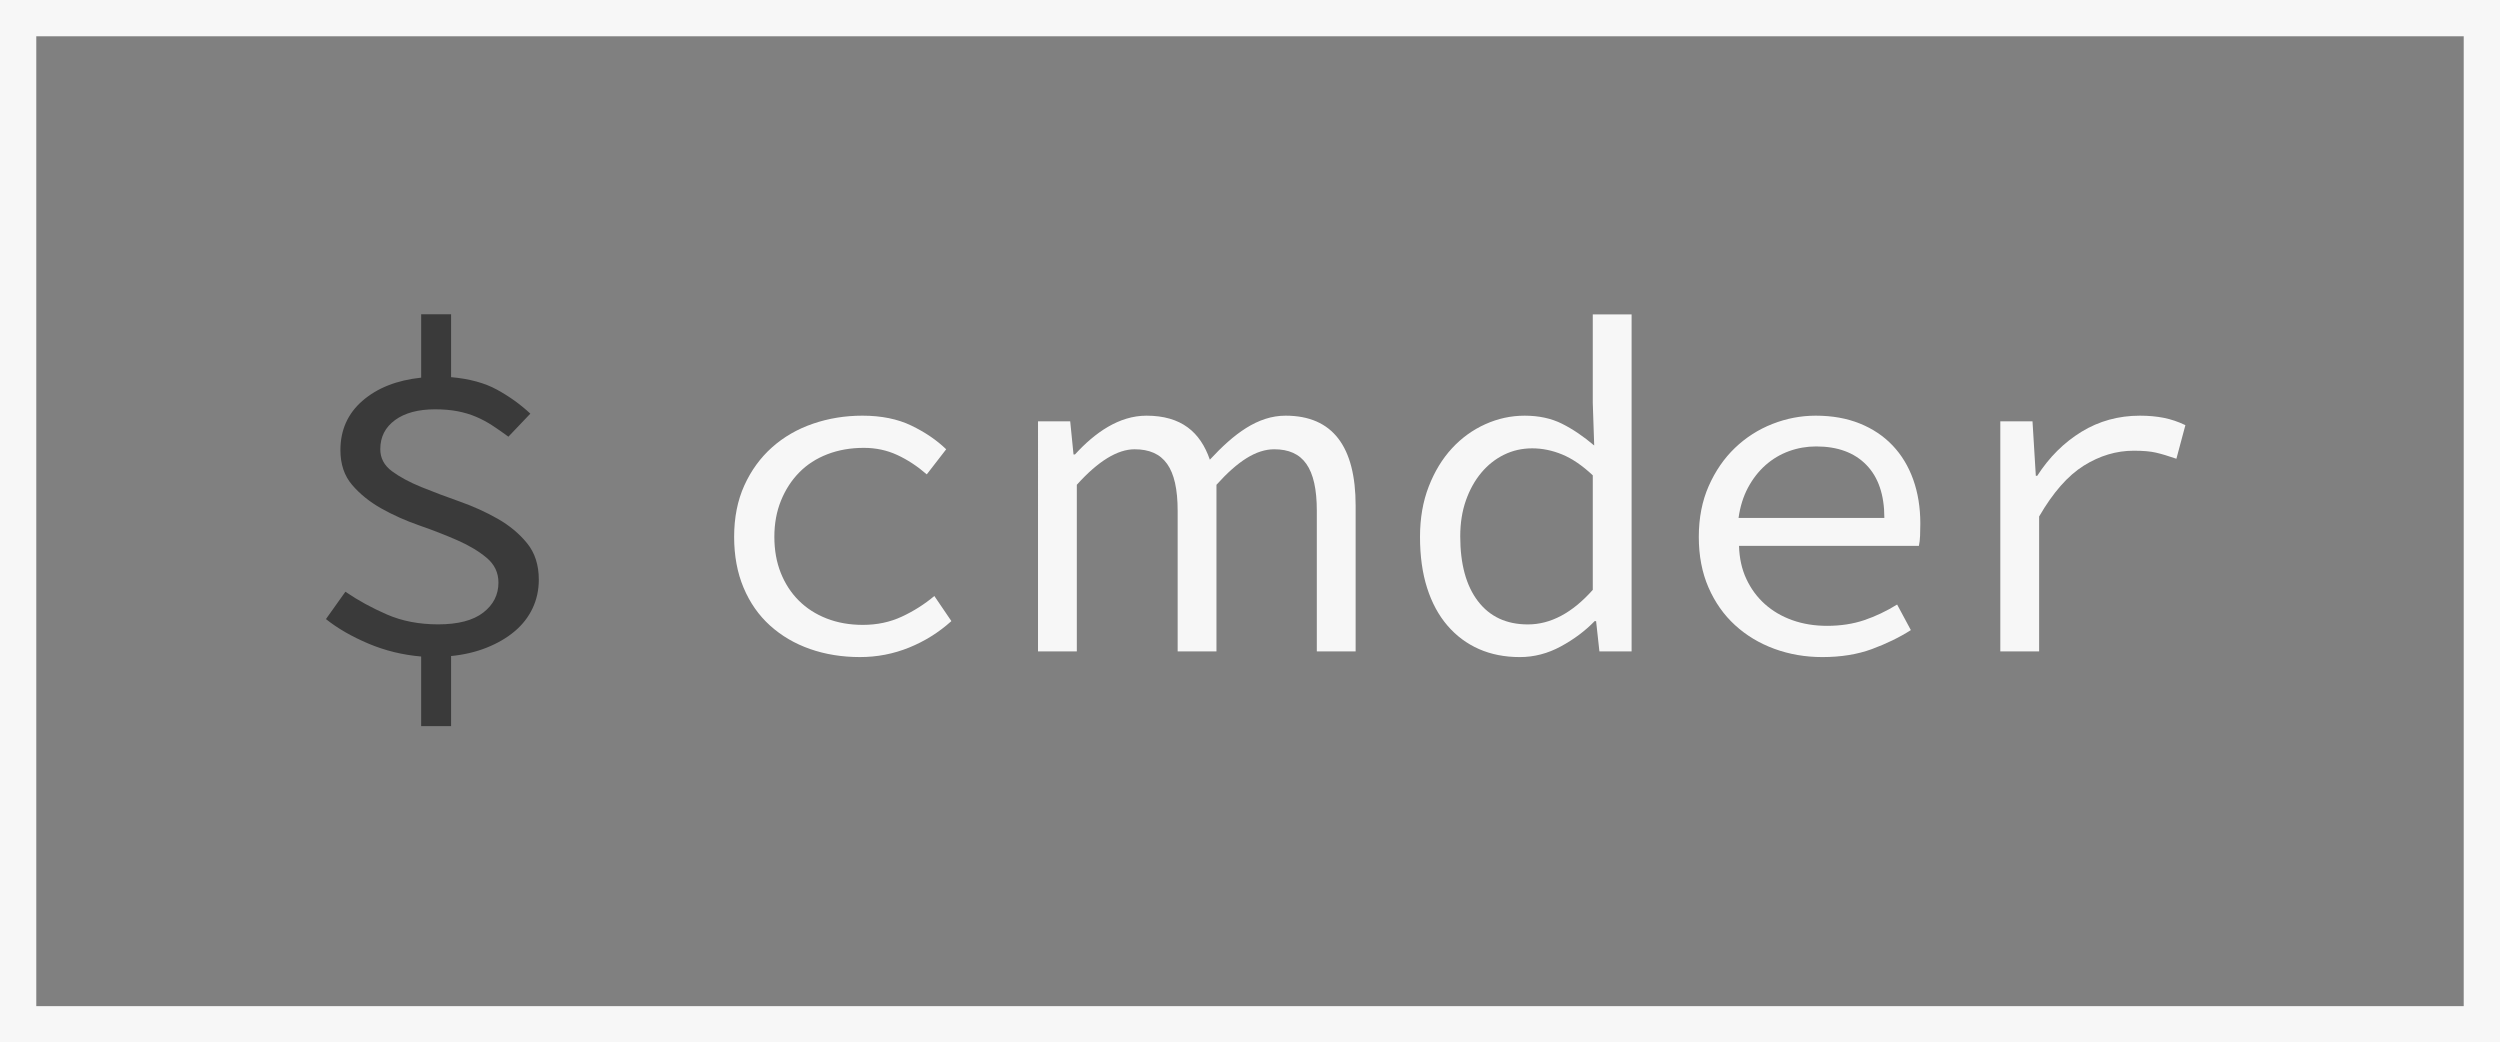 <?xml version="1.0" encoding="utf-8"?>
<!-- Generator: Adobe Illustrator 16.0.0, SVG Export Plug-In . SVG Version: 6.00 Build 0)  -->
<!DOCTYPE svg PUBLIC "-//W3C//DTD SVG 1.1//EN" "http://www.w3.org/Graphics/SVG/1.1/DTD/svg11.dtd">
<svg version="1.1" id="Layer_1" xmlns="http://www.w3.org/2000/svg" xmlns:xlink="http://www.w3.org/1999/xlink" x="0px" y="0px"
	 width="482.334px" height="201.119px" viewBox="0 0 482.334 201.119" enable-background="new 0 0 482.334 201.119"
	 xml:space="preserve">
<rect x="0" y="0" width="482.334" height="201.119" fill="#808080" stroke="none"/>
<g>
	<path fill="#F7F7F7" d="M141.64,103.577c0-3.713,0.653-7.016,1.963-9.909c1.309-2.891,3.089-5.342,5.342-7.352
		c2.252-2.009,4.886-3.53,7.899-4.566c3.014-1.035,6.194-1.553,9.543-1.553c3.653,0,6.804,0.639,9.452,1.918
		c2.648,1.278,4.886,2.801,6.712,4.566l-3.745,4.84c-1.826-1.583-3.73-2.831-5.708-3.744c-1.979-0.914-4.125-1.37-6.438-1.37
		c-2.557,0-4.901,0.411-7.032,1.233c-2.132,0.822-3.943,1.995-5.434,3.516c-1.492,1.522-2.664,3.333-3.516,5.434
		c-0.854,2.101-1.279,4.429-1.279,6.986s0.411,4.872,1.233,6.941c0.822,2.07,1.978,3.851,3.47,5.342
		c1.491,1.493,3.288,2.648,5.388,3.47c2.101,0.822,4.429,1.233,6.986,1.233c2.74,0,5.251-0.532,7.534-1.598
		c2.283-1.064,4.368-2.389,6.256-3.973l3.288,4.84c-2.436,2.192-5.16,3.897-8.173,5.114s-6.165,1.826-9.452,1.826
		c-3.47,0-6.682-0.518-9.635-1.552c-2.954-1.035-5.525-2.542-7.717-4.521c-2.192-1.978-3.897-4.414-5.114-7.306
		C142.247,110.503,141.64,107.23,141.64,103.577z"/>
	<path fill="#F7F7F7" d="M200.269,81.294h6.21l0.639,6.393h0.274c3.835-4.201,8.493-7.489,13.79-7.489
		c6.758,0,10.411,3.197,12.237,8.493c4.657-5.022,9.224-8.493,14.612-8.493c9.132,0,13.516,6.027,13.516,17.352v28.128h-7.489
		V98.554c0-8.311-2.648-11.872-8.219-11.872c-3.47,0-7.032,2.283-11.142,6.849v32.146h-7.488V98.554
		c0-8.311-2.648-11.872-8.311-11.872c-3.288,0-7.032,2.283-11.142,6.849v32.146h-7.488V81.294z"/>
	<path fill="#F7F7F7" d="M273.967,103.577c0-3.591,0.562-6.833,1.689-9.726c1.125-2.891,2.618-5.342,4.475-7.352
		c1.855-2.009,4.002-3.562,6.438-4.657c2.436-1.096,4.963-1.644,7.58-1.644c2.74,0,5.145,0.518,7.215,1.553
		c2.068,1.036,4.141,2.436,6.211,4.201l-0.275-8.219V60.654h7.49v65.023h-6.211l-0.639-5.845h-0.275
		c-1.826,1.888-4.004,3.516-6.529,4.886c-2.527,1.37-5.16,2.055-7.898,2.055c-2.924,0-5.557-0.518-7.9-1.552
		s-4.369-2.542-6.072-4.521c-1.705-1.978-3.014-4.398-3.928-7.26C274.423,110.579,273.967,107.291,273.967,103.577z
		 M281.729,103.485c0,5.358,1.143,9.529,3.426,12.512c2.283,2.983,5.492,4.475,9.635,4.475c4.383,0,8.553-2.222,12.51-6.667V91.705
		c-2.008-1.886-3.973-3.226-5.891-4.018c-1.916-0.791-3.85-1.188-5.799-1.188s-3.76,0.411-5.434,1.233
		c-1.674,0.822-3.137,1.979-4.383,3.471c-1.248,1.492-2.238,3.273-2.969,5.342C282.094,98.615,281.729,100.928,281.729,103.485z"/>
	<path fill="#F7F7F7" d="M327.756,103.577c0-3.653,0.639-6.925,1.917-9.817c1.279-2.891,2.969-5.342,5.069-7.352
		c2.1-2.009,4.505-3.546,7.214-4.612c2.709-1.064,5.494-1.598,8.356-1.598c3.165,0,5.996,0.502,8.493,1.507
		c2.496,1.005,4.612,2.42,6.347,4.247c1.735,1.827,3.06,4.019,3.973,6.575c0.913,2.557,1.37,5.388,1.37,8.493
		c0,0.792-0.016,1.568-0.046,2.329c-0.031,0.762-0.106,1.416-0.229,1.963h-34.703c0.061,2.375,0.532,4.506,1.416,6.393
		c0.882,1.888,2.069,3.502,3.562,4.84c1.491,1.34,3.256,2.375,5.297,3.105c2.039,0.73,4.276,1.096,6.712,1.096
		c2.617,0,5.008-0.365,7.169-1.096s4.277-1.735,6.348-3.014l2.648,4.932c-2.192,1.401-4.689,2.618-7.489,3.653
		c-2.801,1.035-5.997,1.552-9.589,1.552c-3.287,0-6.378-0.534-9.27-1.598s-5.419-2.587-7.579-4.566
		c-2.162-1.978-3.867-4.398-5.114-7.26C328.379,110.487,327.756,107.23,327.756,103.577z M363.555,99.924
		c0-4.443-1.157-7.854-3.471-10.229c-2.314-2.374-5.541-3.562-9.68-3.562c-1.827,0-3.578,0.306-5.252,0.914
		c-1.675,0.609-3.182,1.507-4.521,2.694c-1.34,1.187-2.466,2.634-3.379,4.338c-0.913,1.705-1.522,3.653-1.826,5.845H363.555z"/>
	<path fill="#F7F7F7" d="M385.928,81.294h6.21l0.64,10.502h0.274c2.313-3.591,5.159-6.422,8.538-8.493
		c3.379-2.069,7.138-3.105,11.279-3.105c1.644,0,3.164,0.137,4.565,0.411c1.4,0.274,2.8,0.746,4.201,1.416l-1.735,6.484
		c-1.584-0.548-2.908-0.943-3.973-1.187c-1.065-0.243-2.481-0.365-4.246-0.365c-3.35,0-6.562,0.958-9.635,2.876
		c-3.075,1.918-5.952,5.191-8.63,9.817v26.027h-7.489V81.294z"/>
</g>
<g>
	<path fill="#3A3A3A" d="M98.088,84.25c-1.091-0.801-2.133-1.528-3.126-2.176c-0.995-0.648-2.037-1.204-3.126-1.667
		c-1.091-0.463-2.277-0.817-3.559-1.065c-1.283-0.246-2.726-0.371-4.328-0.371c-3.27,0-5.852,0.695-7.743,2.083
		c-1.892,1.389-2.837,3.257-2.837,5.603c0,1.729,0.753,3.148,2.26,4.26c1.506,1.111,3.398,2.13,5.675,3.056
		c2.275,0.926,4.728,1.852,7.358,2.778c2.628,0.926,5.081,2.038,7.358,3.334c2.275,1.296,4.167,2.871,5.675,4.723
		c1.506,1.852,2.26,4.199,2.26,7.038c0,1.977-0.401,3.813-1.202,5.51c-0.802,1.699-1.957,3.18-3.462,4.445
		c-1.507,1.266-3.303,2.315-5.386,3.148c-2.084,0.833-4.376,1.375-6.877,1.621v13.52h-5.771v-13.427
		c-3.592-0.308-6.99-1.142-10.195-2.5c-3.207-1.357-5.932-2.932-8.175-4.723l3.751-5.278c2.436,1.667,5.113,3.134,8.031,4.398
		c2.917,1.266,6.204,1.898,9.859,1.898c3.847,0,6.748-0.755,8.705-2.269c1.955-1.512,2.934-3.441,2.934-5.788
		c0-1.913-0.754-3.503-2.26-4.769c-1.507-1.265-3.383-2.392-5.627-3.38c-2.245-0.987-4.698-1.945-7.358-2.871
		c-2.662-0.926-5.114-2.021-7.358-3.288c-2.246-1.264-4.121-2.778-5.627-4.537c-1.507-1.76-2.26-3.997-2.26-6.714
		c0-3.889,1.426-7.068,4.28-9.538c2.853-2.469,6.62-3.95,11.301-4.445V60.636h5.771v12.131c3.526,0.31,6.476,1.111,8.849,2.408
		c2.372,1.296,4.521,2.84,6.444,4.63L98.088,84.25z"/>
</g>
<g>
	<path fill="#F7F7F7" d="M475.334,7v187.119H7V7H475.334 M482.334,0H0v201.119h482.334V0L482.334,0z"/>
</g>
<g>
</g>
<g>
</g>
<g>
</g>
<g>
</g>
<g>
</g>
<g>
</g>
<g>
</g>
<g>
</g>
<g>
</g>
<g>
</g>
<g>
</g>
<g>
</g>
<g>
</g>
<g>
</g>
<g>
</g>
</svg>
